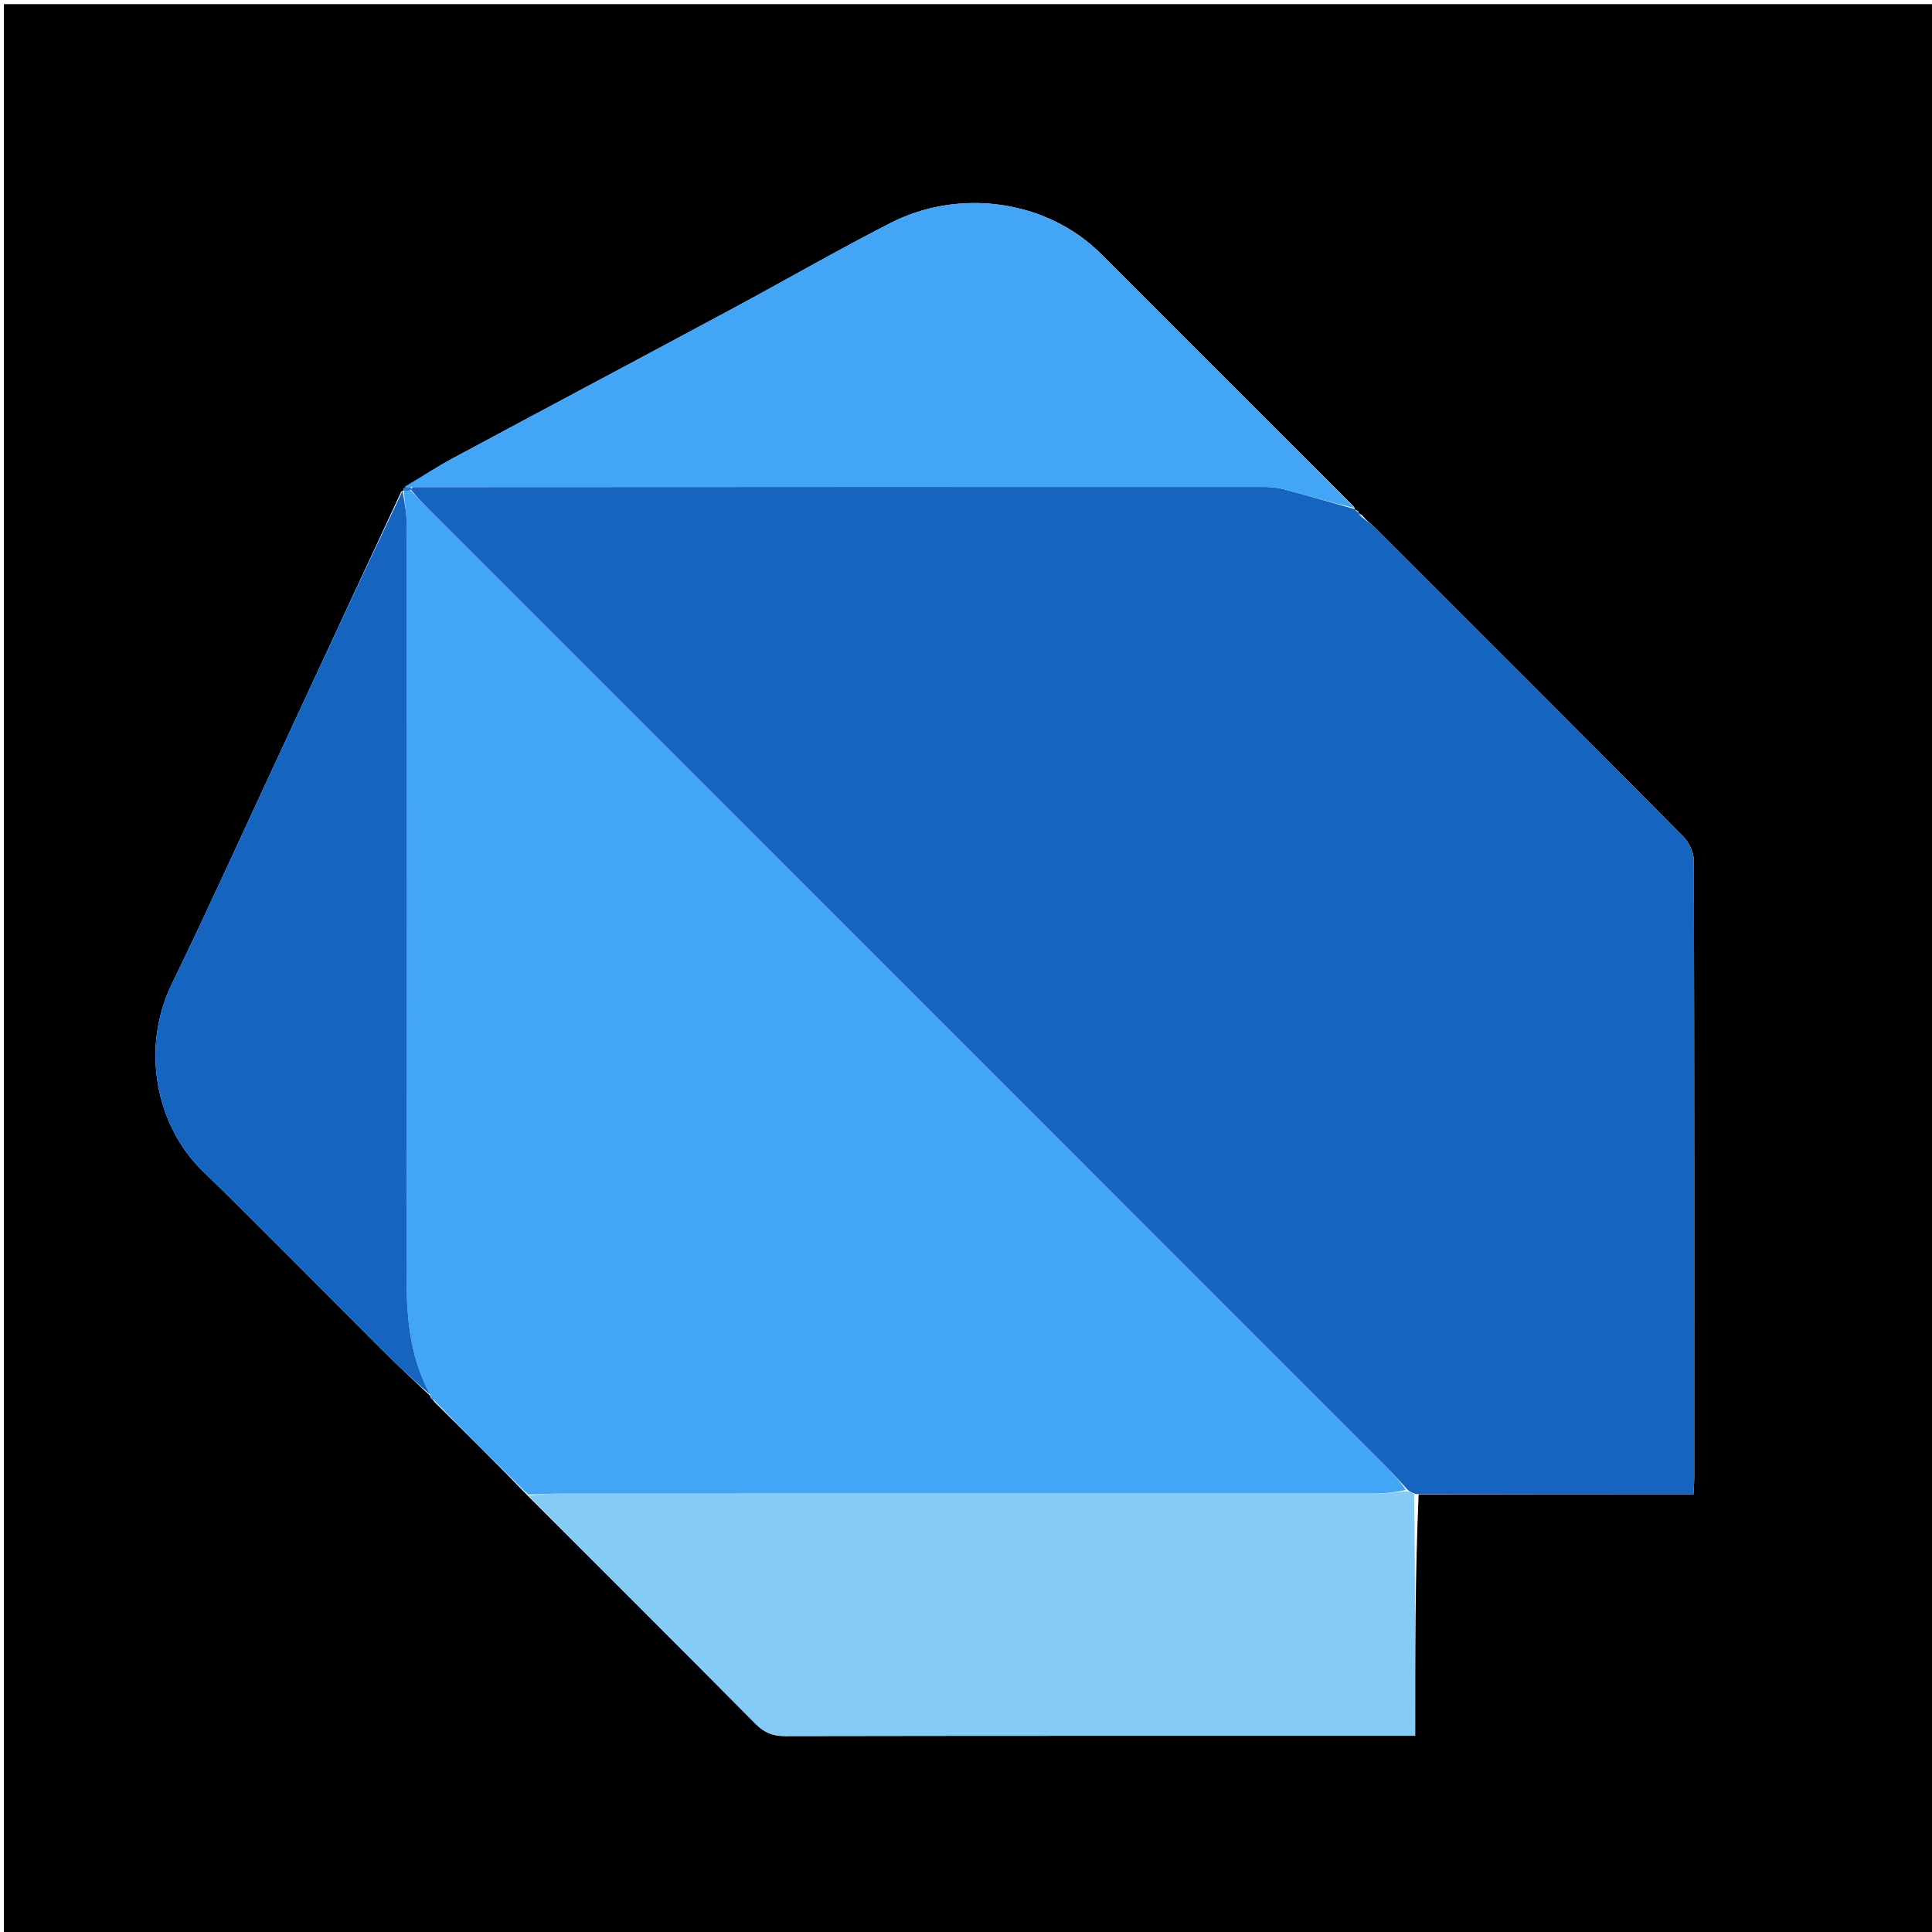 <svg version="1.1" id="Layer_1" xmlns="http://www.w3.org/2000/svg" xmlns:xlink="http://www.w3.org/1999/xlink" x="0px" y="0px"
	 width="100%" viewBox="0 0 512 512" enable-background="new 0 0 512 512" xml:space="preserve">
<path fill="#000000" opacity="1" stroke="none" 
	d="
M292,513 
	C194.69,513 97.881,513 1.035,513 
	C1.035,342.399 1.035,171.797 1.035,1.098 
	C171.56,1.098 342.12,1.098 512.84,1.098 
	C512.84,171.667 512.84,342.333 512.84,513 
	C439.464,513 365.982,513 292,513 
M359.955,136.039 
	C359.955,136.039 360.113,136.058 359.939,135.484 
	C359.607,135.282 359.275,135.08 358.99,134.996 
	C358.99,134.996 359.108,134.949 358.837,134.331 
	C336.474,111.971 314.121,89.6 291.745,67.253 
	C277.293,52.82 254.05,49.871 236.044,59.079 
	C221.752,66.387 207.84,74.433 193.694,82.031 
	C169.254,95.159 144.749,108.164 120.309,121.293 
	C115.824,123.703 111.521,126.454 106.995,129.518 
	C106.995,129.518 106.999,130.009 107.035,129.964 
	C107.035,129.964 106.979,129.947 106.341,130.271 
	C95.643,153.3 84.956,176.334 74.246,199.356 
	C64.706,219.864 55.38,240.476 45.514,260.825 
	C37.225,277.921 41.362,298.335 53.701,310.315 
	C69.834,325.979 85.544,342.079 101.476,357.951 
	C105.586,362.045 109.847,365.986 114.042,369.965 
	C114.042,369.965 114.01,369.969 114.105,370.504 
	C114.398,370.701 114.691,370.898 115.277,371.688 
	C123.498,379.818 131.718,387.947 140.178,396.698 
	C160.199,416.715 180.256,436.698 200.193,456.798 
	C202.458,459.082 204.677,460.077 207.935,460.071 
	C261.902,459.97 315.869,459.999 369.836,459.999 
	C371.445,459.999 373.055,459.999 375.029,459.999 
	C375.029,438.369 375.029,417.25 375.957,396.027 
	C400.191,396.027 424.425,396.027 448.795,396.027 
	C448.885,393.984 448.992,392.674 448.992,391.364 
	C449,336.924 449.031,282.483 448.881,228.042 
	C448.875,225.906 447.64,223.262 446.108,221.717 
	C419.146,194.528 392.054,167.468 364.966,140.405 
	C363.713,139.153 362.235,138.128 360.887,136.445 
	C360.583,136.257 360.278,136.069 359.955,136.039 
z"/>
<path fill="#1565C0" opacity="1" stroke="none" 
	d="
M360.861,136.998 
	C362.235,138.128 363.713,139.153 364.966,140.405 
	C392.054,167.468 419.146,194.528 446.108,221.717 
	C447.64,223.262 448.875,225.906 448.881,228.042 
	C449.031,282.483 449,336.924 448.992,391.364 
	C448.992,392.674 448.885,393.984 448.795,396.027 
	C424.425,396.027 400.191,396.027 375.247,395.951 
	C374.064,395.592 373.592,395.309 372.96,394.725 
	C371.08,392.618 369.396,390.774 367.633,389.01 
	C282.9,304.26 198.159,219.518 113.425,134.77 
	C111.896,133.241 110.429,131.651 108.963,129.844 
	C108.992,129.599 109.052,129.108 109.517,129.08 
	C184.874,129.036 259.766,129.018 334.659,129.032 
	C336.472,129.032 338.346,129.16 340.088,129.621 
	C346.452,131.307 352.772,133.159 359.108,134.949 
	C359.108,134.949 358.99,134.996 359.156,135.139 
	C359.586,135.541 359.849,135.799 360.113,136.058 
	C360.113,136.058 359.955,136.039 360.089,136.168 
	C360.341,136.616 360.554,136.85 360.861,136.998 
z"/>
<path fill="#42A5F5" opacity="1" stroke="none" 
	d="
M108.934,130.09 
	C110.429,131.651 111.896,133.241 113.425,134.77 
	C198.159,219.518 282.9,304.26 367.633,389.01 
	C369.396,390.774 371.08,392.618 372.566,394.876 
	C369.681,395.489 367.029,395.791 364.377,395.792 
	C292.393,395.818 220.408,395.809 148.424,395.824 
	C145.595,395.824 142.767,395.988 139.938,396.076 
	C131.718,387.947 123.498,379.818 115.061,371.134 
	C114.567,370.376 114.288,370.173 114.01,369.969 
	C114.01,369.969 114.042,369.965 114.044,369.611 
	C108.132,358.872 107.697,347.567 107.73,335.95 
	C107.916,270.409 107.831,204.867 107.784,139.325 
	C107.782,136.199 107.26,133.073 106.979,129.947 
	C106.979,129.947 107.035,129.964 107.338,130.021 
	C108.072,130.082 108.503,130.086 108.934,130.09 
z"/>
<path fill="#85CBF8" opacity="1" stroke="none" 
	d="
M140.058,396.387 
	C142.767,395.988 145.595,395.824 148.424,395.824 
	C220.408,395.809 292.393,395.818 364.377,395.792 
	C367.029,395.791 369.681,395.489 372.726,395.176 
	C373.592,395.309 374.064,395.592 374.782,396.003 
	C375.029,417.25 375.029,438.369 375.029,459.999 
	C373.055,459.999 371.445,459.999 369.836,459.999 
	C315.869,459.999 261.902,459.97 207.935,460.071 
	C204.677,460.077 202.458,459.082 200.193,456.798 
	C180.256,436.698 160.199,416.715 140.058,396.387 
z"/>
<path fill="#42A5F5" opacity="1" stroke="none" 
	d="
M358.973,134.64 
	C352.772,133.159 346.452,131.307 340.088,129.621 
	C338.346,129.16 336.472,129.032 334.659,129.032 
	C259.766,129.018 184.874,129.036 109.197,129.057 
	C107.987,129.058 107.56,129.052 107.134,129.047 
	C111.521,126.454 115.824,123.703 120.309,121.293 
	C144.749,108.164 169.254,95.159 193.694,82.031 
	C207.84,74.433 221.752,66.387 236.044,59.079 
	C254.05,49.871 277.293,52.82 291.745,67.253 
	C314.121,89.6 336.474,111.971 358.973,134.64 
z"/>
<path fill="#1565C0" opacity="1" stroke="none" 
	d="
M106.66,130.109 
	C107.26,133.073 107.782,136.199 107.784,139.325 
	C107.831,204.867 107.916,270.409 107.73,335.95 
	C107.697,347.567 108.132,358.872 114.042,369.627 
	C109.847,365.986 105.586,362.045 101.476,357.951 
	C85.544,342.079 69.834,325.979 53.701,310.315 
	C41.362,298.335 37.225,277.921 45.514,260.825 
	C55.38,240.476 64.706,219.864 74.246,199.356 
	C84.956,176.334 95.643,153.3 106.66,130.109 
z"/>
<path fill="#247AD2" opacity="1" stroke="none" 
	d="
M107.065,129.283 
	C107.56,129.052 107.987,129.058 108.733,129.086 
	C109.052,129.108 108.992,129.599 108.963,129.844 
	C108.503,130.086 108.072,130.082 107.32,130.044 
	C106.999,130.009 106.995,129.518 107.065,129.283 
z"/>
<path fill="#42A5F5" opacity="1" stroke="none" 
	d="
M360.026,135.771 
	C359.849,135.799 359.586,135.541 359.132,135.08 
	C359.275,135.08 359.607,135.282 360.026,135.771 
z"/>
<path fill="#42A5F5" opacity="1" stroke="none" 
	d="
M360.874,136.721 
	C360.554,136.85 360.341,136.616 360.098,136.089 
	C360.278,136.069 360.583,136.257 360.874,136.721 
z"/>
<path fill="#1565C0" opacity="1" stroke="none" 
	d="
M114.057,370.236 
	C114.288,370.173 114.567,370.376 114.915,370.838 
	C114.691,370.898 114.398,370.701 114.057,370.236 
z"/>
</svg>